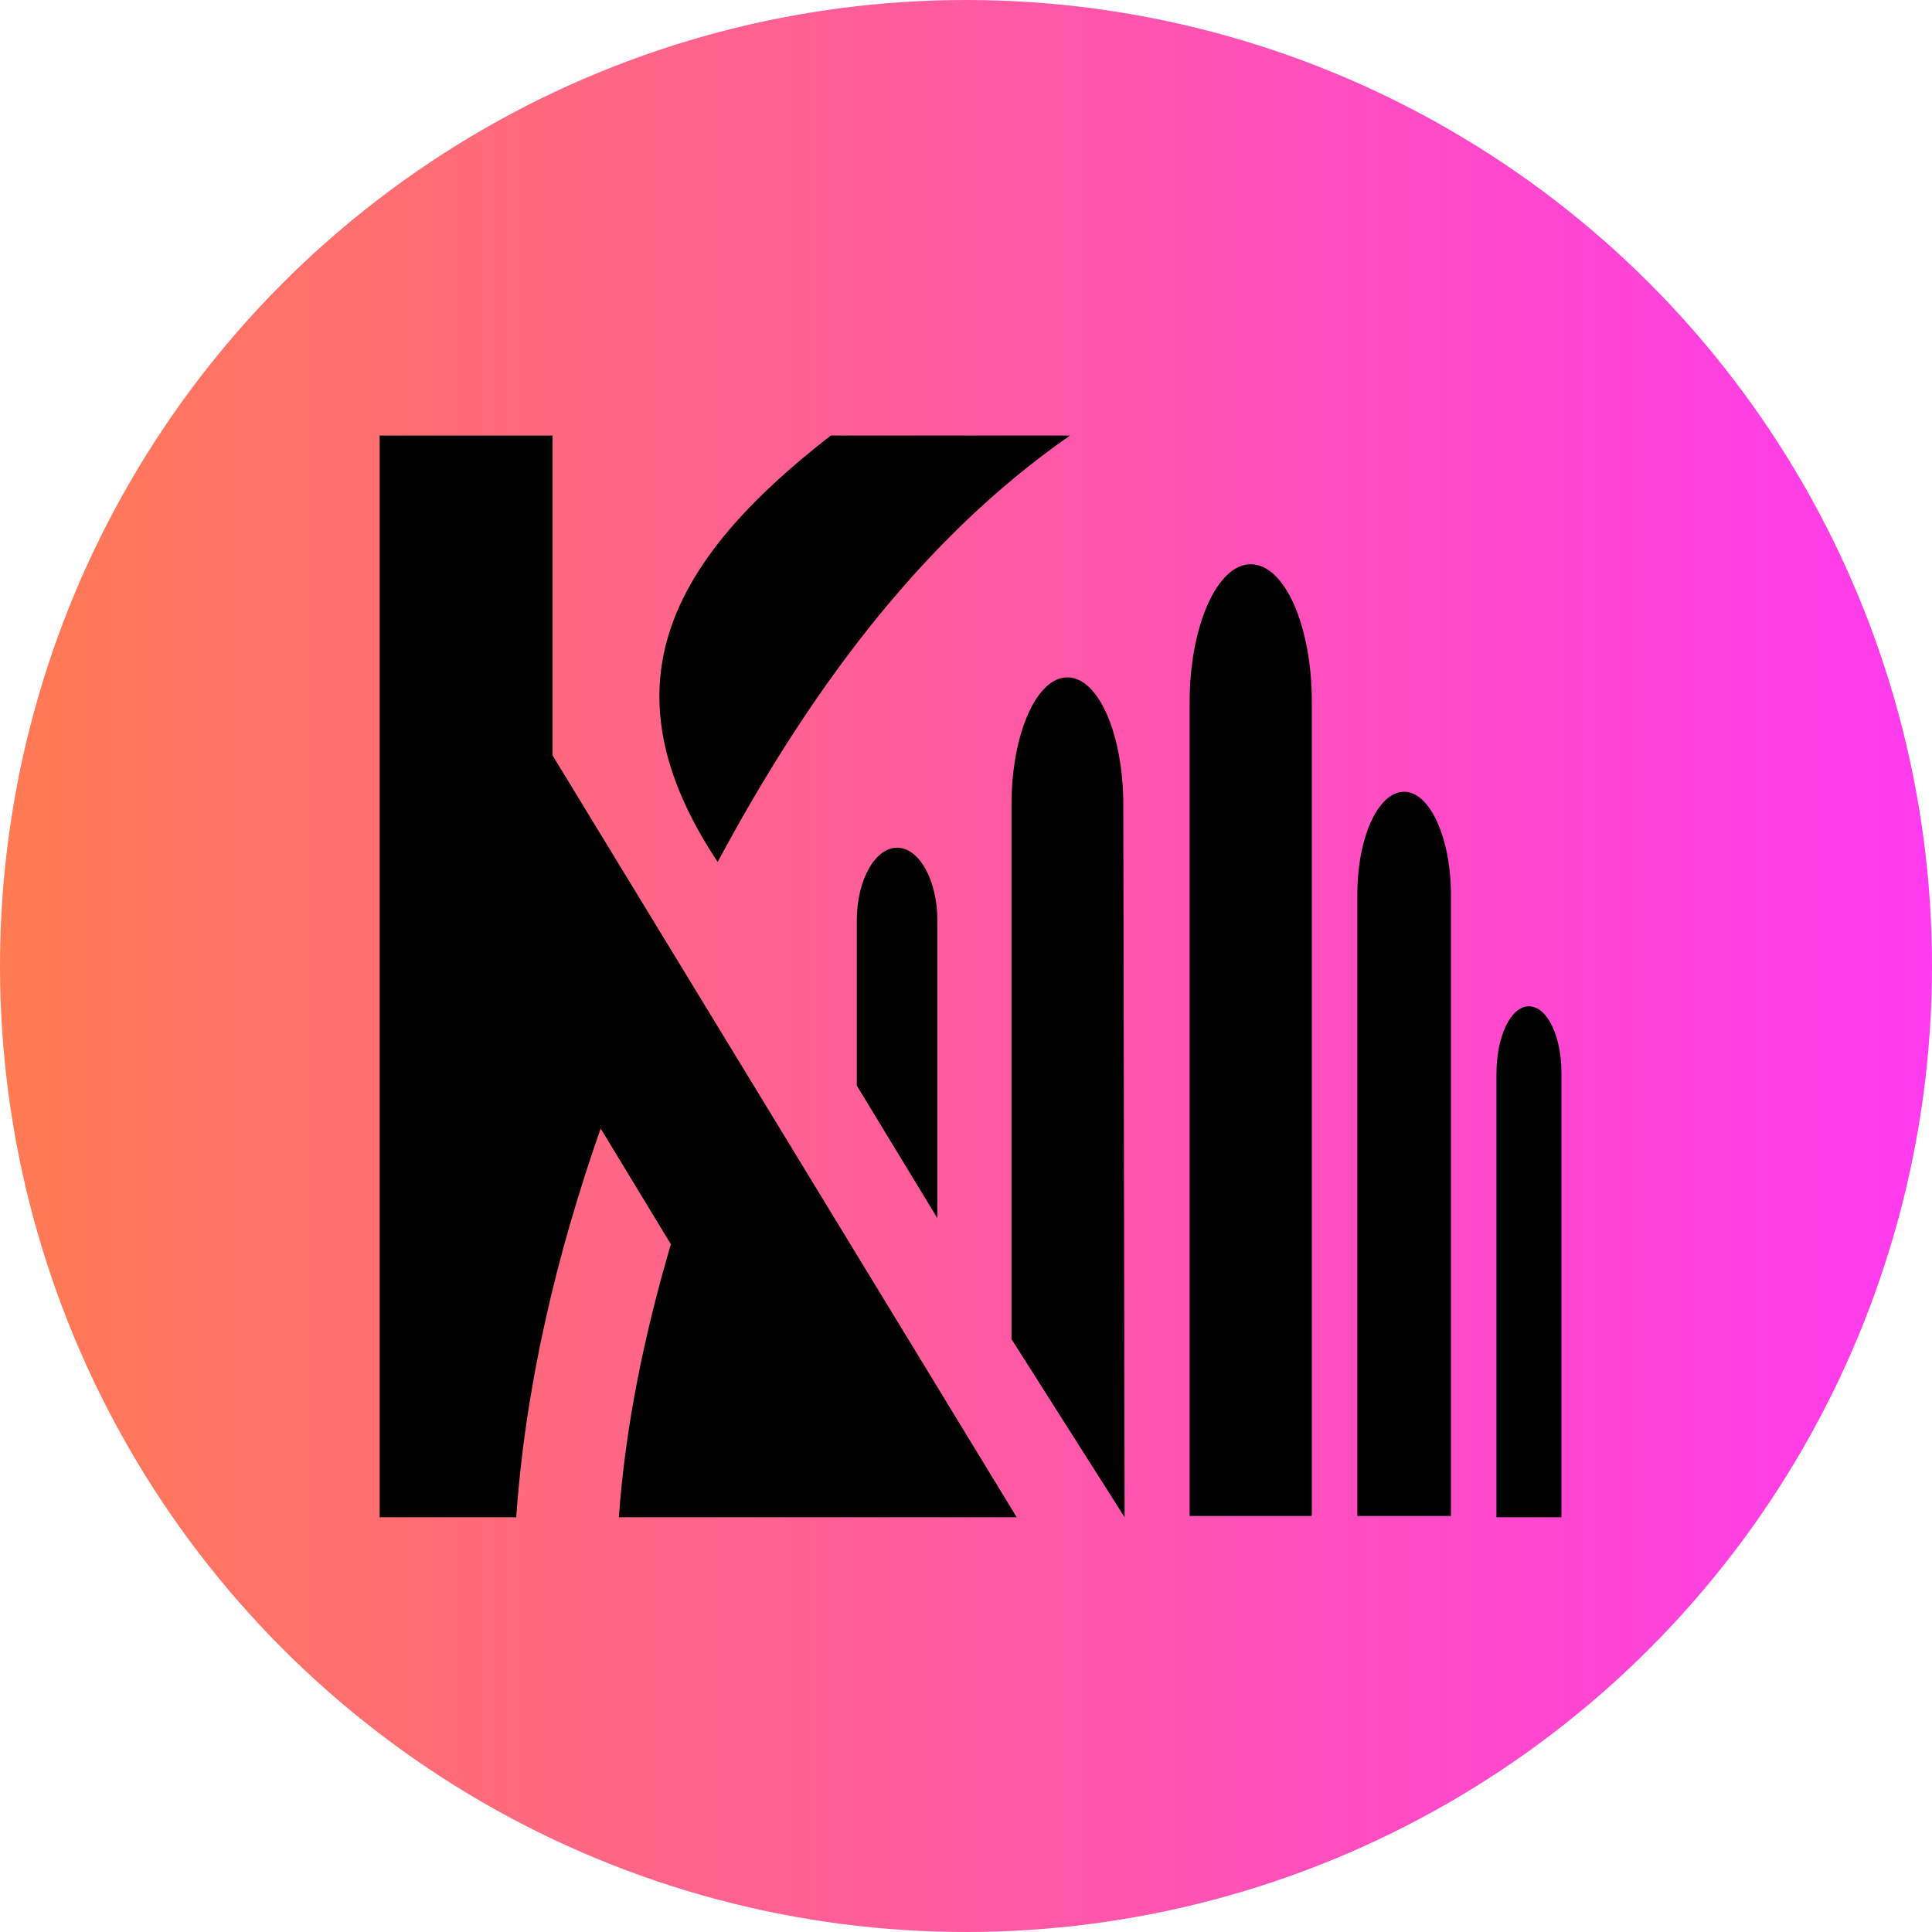 <?xml version="1.0" encoding="utf-8"?>
<!-- Generator: Adobe Illustrator 23.0.2, SVG Export Plug-In . SVG Version: 6.00 Build 0)  -->
<svg version="1.1" id="fond" xmlns="http://www.w3.org/2000/svg" xmlns:xlink="http://www.w3.org/1999/xlink" x="0px" y="0px"
	 viewBox="0 0 148.6 148.6" style="enable-background:new 0 0 148.6 148.6;" xml:space="preserve">
<style type="text/css">
	.st0{fill:url(#SVGID_1_);}
</style>
<linearGradient id="SVGID_1_" gradientUnits="userSpaceOnUse" x1="0" y1="74.29" x2="148.579" y2="74.29">
	<stop  offset="4.102398e-07" style="stop-color:#FF7B52"/>
	<stop  offset="1" style="stop-color:#FF3AF0"/>
</linearGradient>
<circle class="st0" cx="74.3" cy="74.3" r="74.3"/>
<g>
	<path d="M42.5,58.1V33.5H29.2v83.2c3.5,0,7,0,10.5,0c0,0,0,0.1,0,0.1c0.7-10.2,3.1-20.3,6.5-30l5.4,8.9c-2,6.8-3.5,13.9-4,21h30.6
		L42.5,58.1z"/>
	<path d="M55.2,66.3c6.7-12.5,15.3-24.6,27.1-32.8H63.9C51.4,43.2,46.3,52.9,55.2,66.3L55.2,66.3z"/>
	<g>
		<path d="M117.6,77.4c-1.4,0-2.5,2.3-2.5,5.2v34.1h5V82.5C120.1,79.7,119,77.4,117.6,77.4z"/>
		<path d="M108,60.9c-2,0-3.6,3.5-3.6,7.9v47.8h7.2V68.8C111.6,64.5,110,60.9,108,60.9z"/>
		<g>
			<path d="M72.1,70.8c0-3.1-1.4-5.6-3.1-5.6c-1.7,0-3.1,2.5-3.1,5.6v12.7l6.2,10.2V70.8z"/>
		</g>
		<path d="M100.9,54c0-5.9-2.1-10.6-4.7-10.6c-2.6,0-4.7,4.8-4.7,10.6v62.6h9.4V55.3C100.9,54.9,100.9,54.5,100.9,54z"/>
		<path d="M86.4,61.9C86.4,61.9,86.4,61.9,86.4,61.9c0-5.4-1.9-9.8-4.3-9.8s-4.3,4.4-4.3,9.8c0,0,0,0,0,0h0v41.1l8.7,13.7L86.4,61.9
			L86.4,61.9z"/>
	</g>
</g>
</svg>
